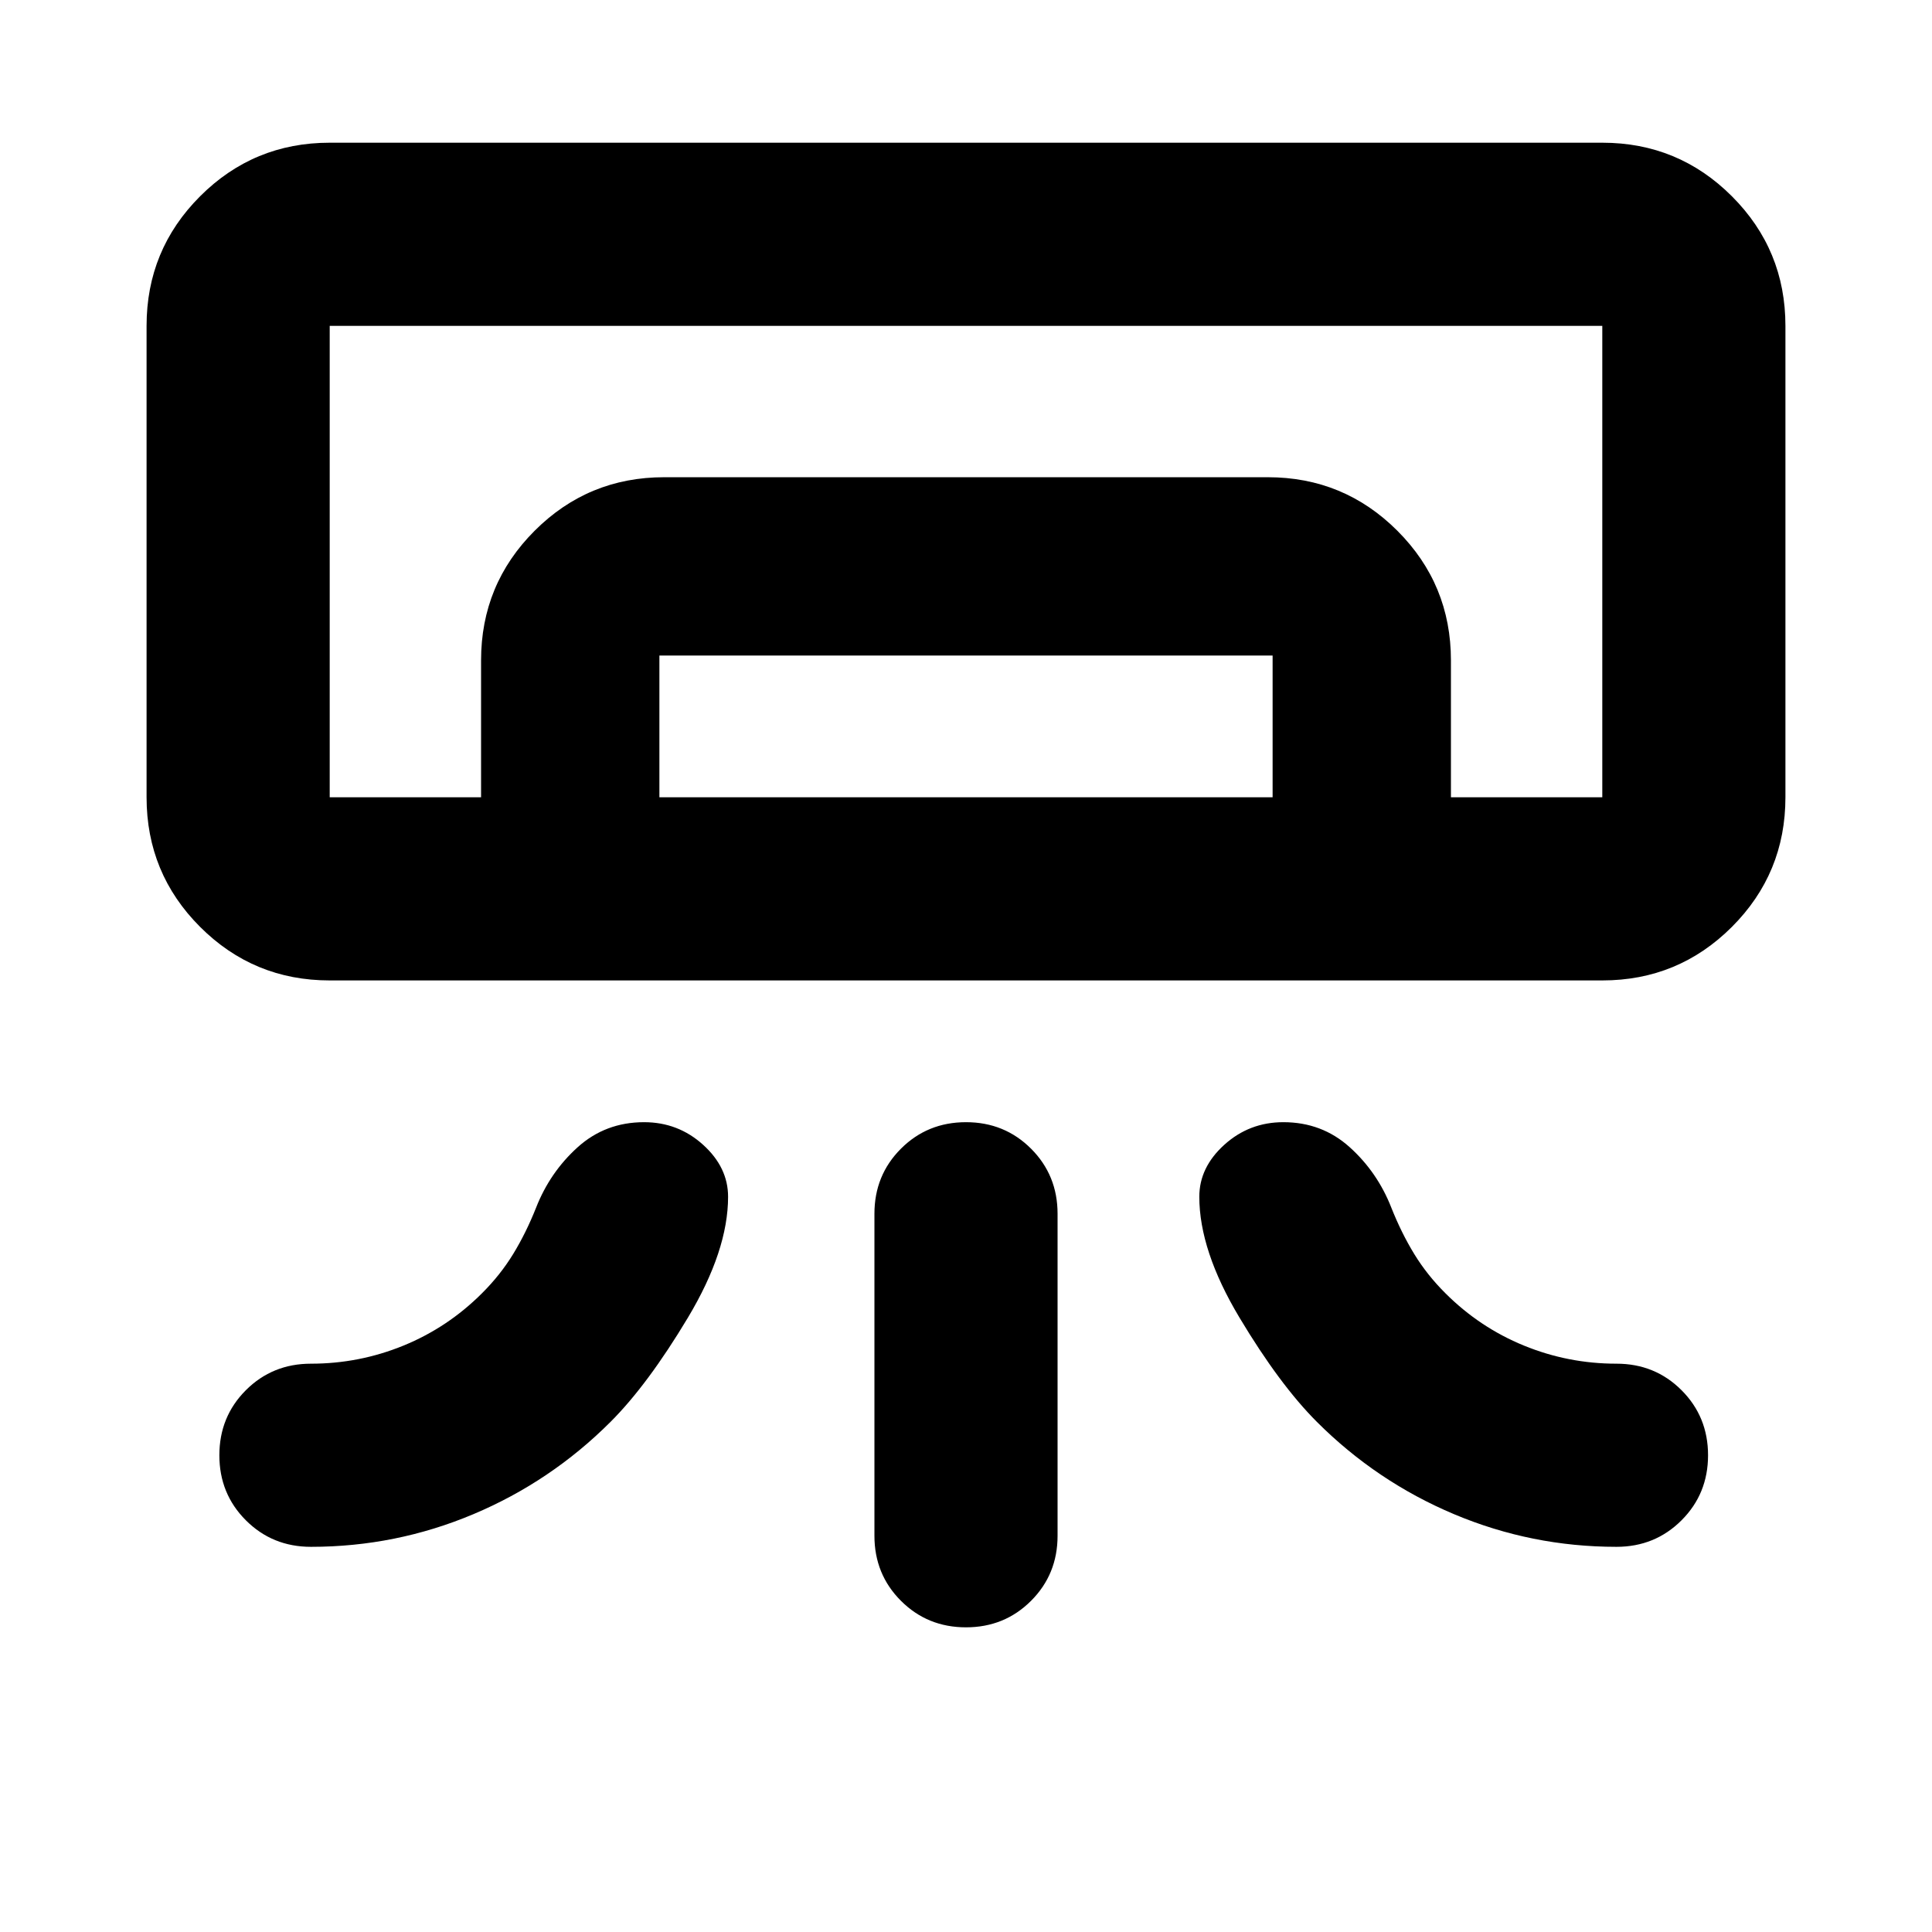 <svg xmlns="http://www.w3.org/2000/svg" height="24" viewBox="0 -960 960 960" width="24"><path d="M796.17-472.83H163.83q-37.79 0-64.4-26.6-26.6-26.61-26.6-64.4v-234.26q0-37.78 26.6-64.39 26.61-26.61 64.4-26.61h632.34q37.79 0 64.4 26.61 26.6 26.61 26.6 64.39v234.26q0 37.79-26.6 64.4-26.61 26.6-64.4 26.6ZM434.5-196.89v-160q0-19.15 13.17-32.33 13.18-13.17 32.33-13.17t32.33 13.17q13.17 13.18 13.17 32.33v160q0 19.15-13.17 32.32-13.18 13.18-32.33 13.18t-32.33-13.18q-13.17-13.17-13.17-32.32Zm361.67-366.94H163.83h632.34Zm-557.13 0v-68.04q0-37.78 26.61-64.39t64.39-26.61h299.92q37.78 0 64.39 26.61t26.61 64.39v68.04h-88.61v-70.43h-304.7v70.43h-88.61Zm-75.21 0h632.34v-234.26H163.83v234.26Zm-9.33 372.44q-19.15 0-32.33-13.18Q109-217.74 109-236.89t13.17-32.33q13.18-13.17 32.33-13.17 24 0 46-9t39-26q9.1-9.06 15.48-19.48 6.37-10.41 11.37-22.98 6.91-17.67 20.7-30.11 13.8-12.43 32.98-12.43 16.93 0 29.34 11.23t12.41 25.83q0 26.72-19.95 60.04-19.96 33.31-38.44 51.79-29.67 29.67-68.18 45.89-38.51 16.22-80.71 16.22Zm648.72 0q19.15 0 32.32-13.18 13.18-13.17 13.18-32.32t-13.18-32.33q-13.17-13.17-32.32-13.17-24 0-46-9t-39-26q-9.11-9.06-15.48-19.48-6.37-10.41-11.37-22.98-6.91-17.67-20.71-30.11-13.79-12.43-32.97-12.43-16.93 0-29.34 11.23-12.42 11.23-12.42 25.83 0 26.72 19.96 60.04 19.96 33.31 38.44 51.79 29.67 29.67 68.18 45.89 38.51 16.22 80.71 16.22Z"/></svg>
